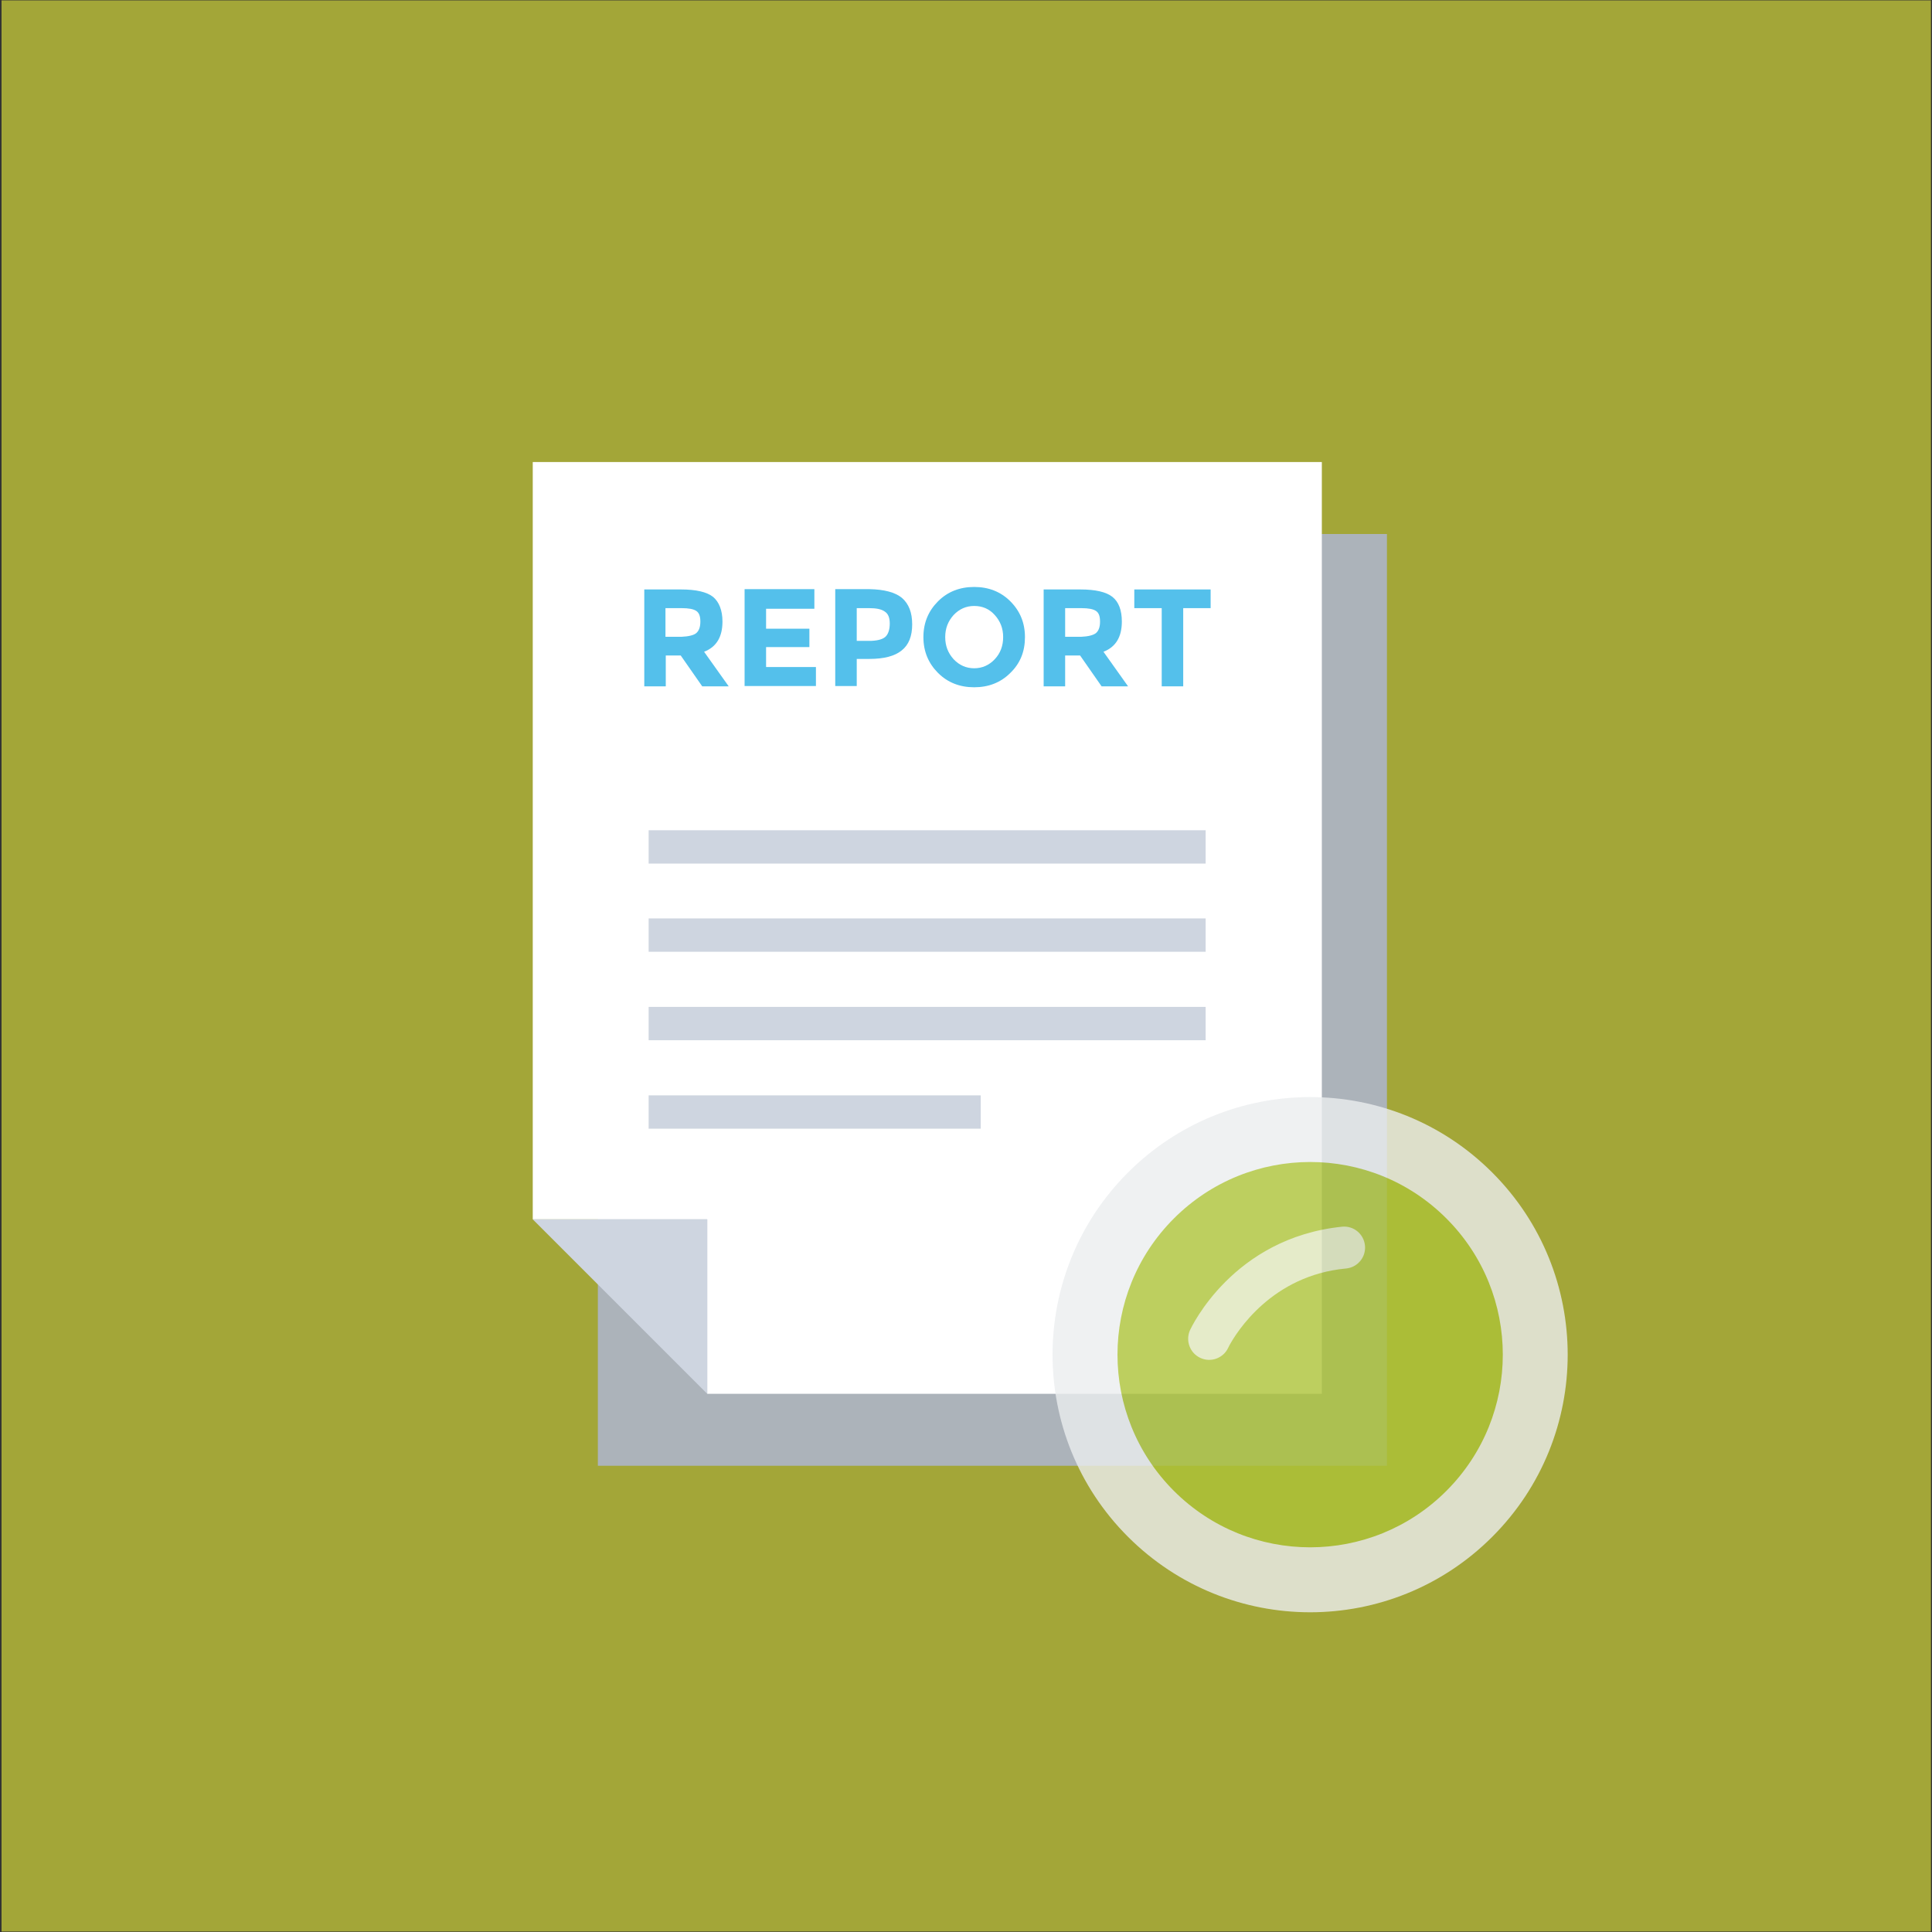 <?xml version="1.0" encoding="UTF-8" standalone="no"?><!DOCTYPE svg PUBLIC "-//W3C//DTD SVG 1.1//EN" "http://www.w3.org/Graphics/SVG/1.1/DTD/svg11.dtd"><svg width="100%" height="100%" viewBox="0 0 300 300" version="1.1" xmlns="http://www.w3.org/2000/svg" xmlns:xlink="http://www.w3.org/1999/xlink" xml:space="preserve" style="fill-rule:evenodd;clip-rule:evenodd;stroke-linejoin:round;stroke-miterlimit:1.414;"><rect x="0" y="0" width="300" height="300" fill="#333333" stroke="none"/><g id="Layer2"><rect x="0.239" y="0.058" width="299.596" height="299.87" style="fill:#afb339;fill-opacity:0.9;"/></g><g id="Layer1"><g><path d="M119.925,82.92l0,27.088l-27.089,0l0,117.595l122.529,0l0,-144.683l-95.44,0Z" style="fill:#acb3ba;fill-rule:nonzero;"/><path d="M109.815,216.429l0,-27.089l-27.089,0l0,-117.595l122.529,0l0,144.684l-95.44,0Z" style="fill:#fff;fill-rule:nonzero;"/><path d="M109.815,216.429l-27.089,-27.089l27.089,0l0,27.089Z" style="fill:#ced5e0;fill-rule:nonzero;"/><rect x="100.721" y="128.922" width="86.491" height="5.176" style="fill:#ced5e0;"/><rect x="100.721" y="142.612" width="86.491" height="5.176" style="fill:#ced5e0;"/><rect x="100.721" y="156.35" width="86.491" height="5.176" style="fill:#ced5e0;"/><rect x="100.721" y="170.088" width="51.566" height="5.176" style="fill:#ced5e0;"/><path d="M112.185,96.512c0,2.419 -0.967,3.967 -2.854,4.693l3.822,5.369l-4.112,0l-3.338,-4.789l-2.322,0l0,4.789l-3.337,0l0,-15.044l5.708,0c2.321,0 4.015,0.387 4.982,1.161c0.919,0.774 1.451,2.08 1.451,3.821Zm-4.063,1.79c0.435,-0.387 0.629,-0.967 0.629,-1.79c0,-0.822 -0.194,-1.354 -0.629,-1.644c-0.436,-0.291 -1.161,-0.436 -2.274,-0.436l-2.515,0l0,4.451l2.467,0c1.113,-0.049 1.935,-0.242 2.322,-0.581Z" style="fill:#54c0eb;fill-rule:nonzero;"/><path d="M126.455,91.53l0,2.999l-7.498,0l0,3.096l6.724,0l0,2.854l-6.724,0l0,3.096l7.74,0l0,2.951l-11.077,0l0,-15.044l10.835,0l0,0.048Z" style="fill:#54c0eb;fill-rule:nonzero;"/><path d="M140.048,92.836c1.064,0.919 1.596,2.274 1.596,4.112c0,1.838 -0.532,3.192 -1.644,4.063c-1.064,0.871 -2.758,1.306 -4.983,1.306l-1.983,0l0,4.209l-3.338,0l0,-15.044l5.321,0c2.274,0.048 3.967,0.483 5.031,1.354Zm-2.467,5.95c0.387,-0.435 0.581,-1.113 0.581,-1.983c0,-0.871 -0.242,-1.5 -0.774,-1.839c-0.533,-0.387 -1.355,-0.532 -2.419,-0.532l-1.935,0l0,5.079l2.274,0c1.112,-0.048 1.886,-0.29 2.273,-0.725Z" style="fill:#54c0eb;fill-rule:nonzero;"/><path d="M156.882,104.494c-1.5,1.499 -3.386,2.225 -5.611,2.225c-2.225,0 -4.112,-0.726 -5.612,-2.225c-1.499,-1.5 -2.273,-3.338 -2.273,-5.563c0,-2.225 0.774,-4.063 2.273,-5.563c1.5,-1.499 3.387,-2.225 5.612,-2.225c2.225,0 4.111,0.726 5.611,2.225c1.5,1.5 2.273,3.338 2.273,5.563c0,2.225 -0.725,4.063 -2.273,5.563Zm-1.113,-5.563c0,-1.354 -0.435,-2.467 -1.306,-3.434c-0.87,-0.968 -1.935,-1.403 -3.192,-1.403c-1.258,0 -2.322,0.483 -3.193,1.403c-0.871,0.967 -1.306,2.08 -1.306,3.434c0,1.354 0.435,2.467 1.306,3.435c0.871,0.919 1.935,1.402 3.193,1.402c1.257,0 2.322,-0.483 3.192,-1.402c0.871,-0.92 1.306,-2.081 1.306,-3.435Z" style="fill:#54c0eb;fill-rule:nonzero;"/><path d="M174.2,96.512c0,2.419 -0.968,3.967 -2.854,4.693l3.821,5.369l-4.112,0l-3.337,-4.789l-2.322,0l0,4.789l-3.338,0l0,-15.044l5.708,0c2.322,0 4.015,0.387 4.982,1.161c0.968,0.774 1.452,2.08 1.452,3.821Zm-4.015,1.79c0.435,-0.387 0.628,-0.967 0.628,-1.79c0,-0.822 -0.193,-1.354 -0.628,-1.644c-0.436,-0.291 -1.161,-0.436 -2.274,-0.436l-2.515,0l0,4.451l2.467,0c1.112,-0.049 1.886,-0.242 2.322,-0.581Z" style="fill:#54c0eb;fill-rule:nonzero;"/><path d="M183.729,94.432l0,12.142l-3.338,0l0,-12.142l-4.257,0l0,-2.902l11.852,0l0,2.902l-4.257,0Z" style="fill:#54c0eb;fill-rule:nonzero;"/></g><g><g opacity="0.8"><circle cx="204.596" cy="210.444" r="36.489" style="fill:#acc337;"/><path d="M175.152,182.069c-15.616,15.62 -15.616,40.95 0,56.563c15.636,15.628 40.947,15.628 56.563,0.004c15.621,-15.617 15.621,-40.947 0,-56.567c-15.616,-15.621 -40.927,-15.621 -56.563,0Zm49.437,49.44c-11.673,11.674 -30.614,11.681 -42.303,0c-11.685,-11.685 -11.685,-30.629 0,-42.31c11.689,-11.685 30.63,-11.685 42.303,-0.004c11.689,11.685 11.685,30.633 0,42.314Z" style="fill:#ebedef;fill-rule:nonzero;"/><path d="M184.787,206.533c-0.736,1.632 -0.027,3.576 1.606,4.324c1.628,0.764 3.576,0.035 4.328,-1.585c0,0 0.028,-0.078 0.183,-0.367c1.134,-2.069 6.589,-10.867 18.122,-11.934c1.395,-0.136 2.498,-1.13 2.837,-2.416c0.089,-0.358 0.136,-0.748 0.089,-1.145c-0.171,-1.793 -1.765,-3.11 -3.553,-2.93c-16.996,1.741 -23.44,15.717 -23.612,16.053Z" style="fill:#f4f5f5;fill-opacity:0.694;fill-rule:nonzero;"/></g></g></g></svg>